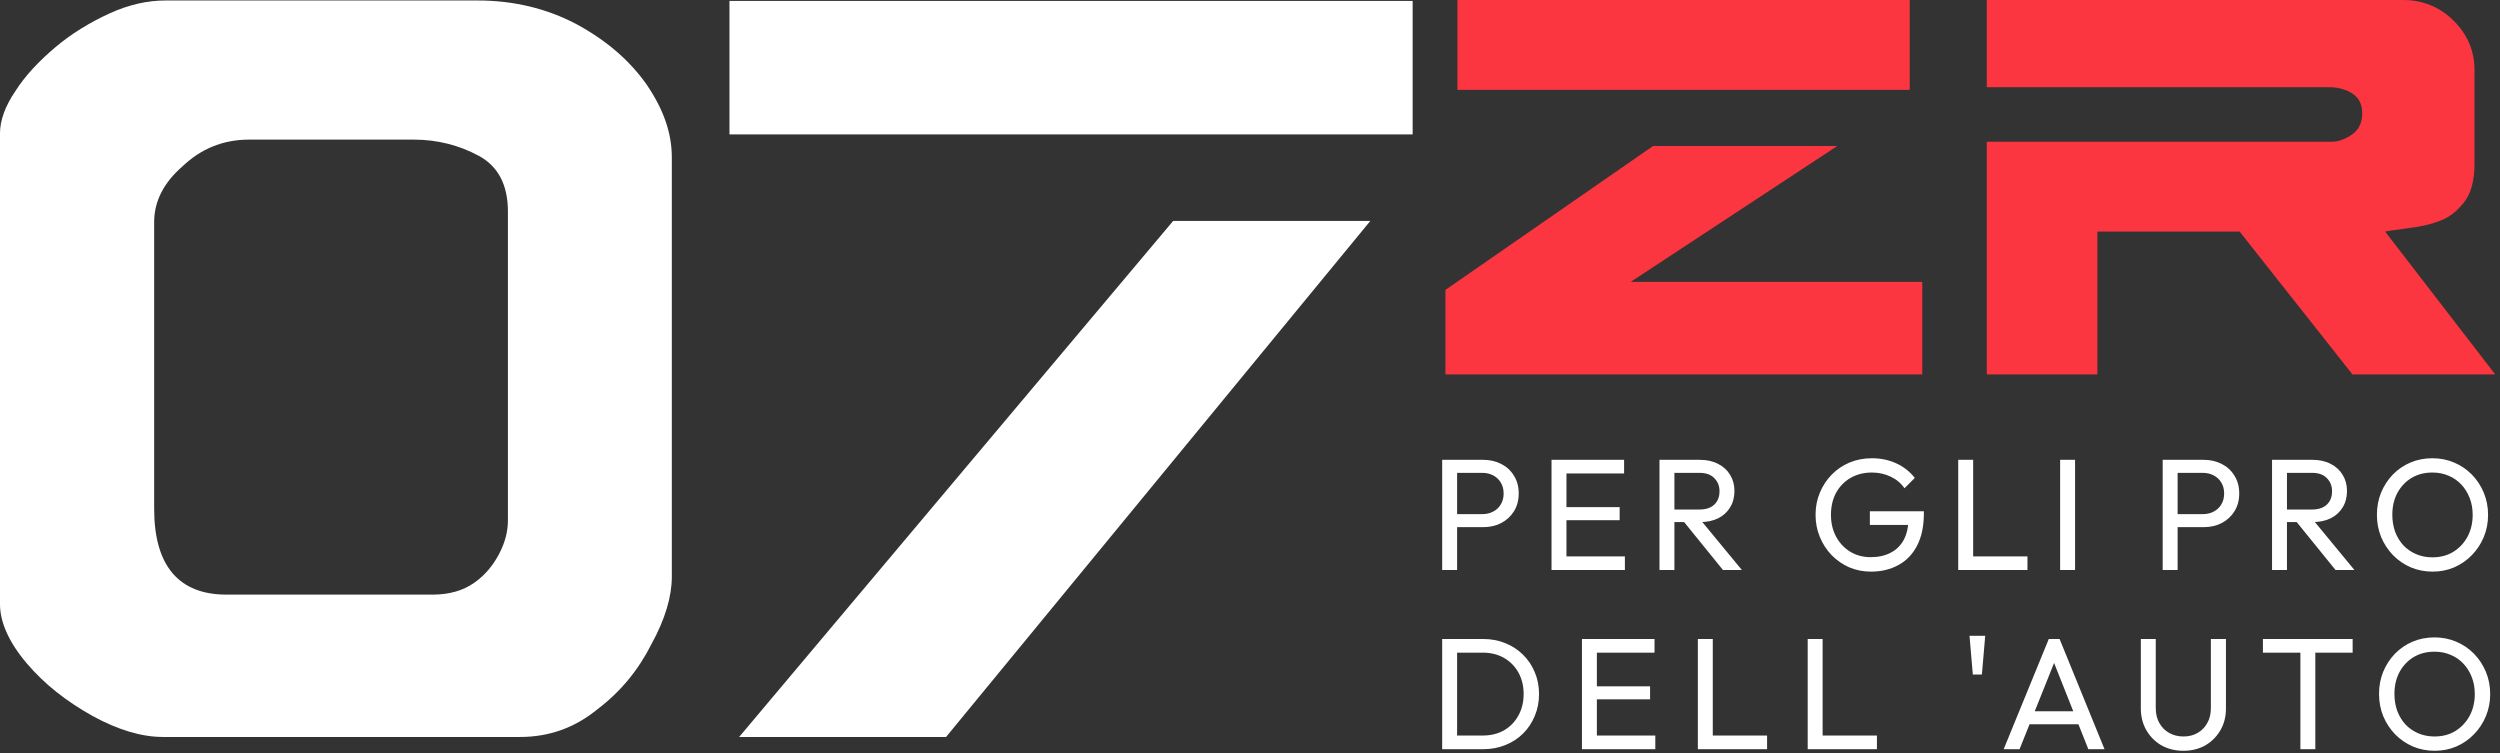 <svg width="614" height="185" viewBox="0 0 614 185" fill="none" xmlns="http://www.w3.org/2000/svg">
<rect x="0" y="0" width="614" height="185" fill="#333333" stroke="none"/>
<path d="M356.655 129.47V126.272H364.026C365.04 126.272 365.937 126.064 366.717 125.648C367.523 125.232 368.147 124.647 368.589 123.893C369.057 123.139 369.291 122.242 369.291 121.202C369.291 120.162 369.057 119.265 368.589 118.511C368.147 117.757 367.523 117.172 366.717 116.756C365.937 116.34 365.04 116.132 364.026 116.132H356.655V112.934H364.26C365.924 112.934 367.406 113.272 368.706 113.948C370.032 114.624 371.072 115.586 371.826 116.834C372.606 118.056 372.996 119.512 372.996 121.202C372.996 122.866 372.606 124.322 371.826 125.57C371.072 126.792 370.032 127.754 368.706 128.456C367.406 129.132 365.924 129.47 364.26 129.47H356.655ZM354.198 140V112.934H357.864V140H354.198ZM381.055 140V112.934H384.721V140H381.055ZM383.551 140V136.646H399.073V140H383.551ZM383.551 127.754V124.556H397.786V127.754H383.551ZM383.551 116.288V112.934H398.878V116.288H383.551ZM410.026 128.222V125.141H417.358C418.944 125.141 420.166 124.738 421.024 123.932C421.882 123.126 422.311 122.034 422.311 120.656C422.311 119.356 421.882 118.277 421.024 117.419C420.192 116.561 418.983 116.132 417.397 116.132H410.026V112.934H417.514C419.23 112.934 420.725 113.272 421.999 113.948C423.273 114.598 424.248 115.495 424.924 116.639C425.626 117.783 425.977 119.096 425.977 120.578C425.977 122.112 425.626 123.451 424.924 124.595C424.248 125.739 423.273 126.636 421.999 127.286C420.725 127.91 419.23 128.222 417.514 128.222H410.026ZM407.569 140V112.934H411.235V140H407.569ZM423.169 140L413.341 127.871L416.812 126.662L427.81 140H423.169ZM459.512 140.39C457.614 140.39 455.833 140.039 454.169 139.337C452.531 138.609 451.088 137.608 449.84 136.334C448.618 135.06 447.656 133.578 446.954 131.888C446.252 130.198 445.901 128.378 445.901 126.428C445.901 124.478 446.252 122.671 446.954 121.007C447.656 119.317 448.631 117.835 449.879 116.561C451.127 115.287 452.583 114.299 454.247 113.597C455.937 112.895 457.77 112.544 459.746 112.544C461.904 112.544 463.893 112.96 465.713 113.792C467.533 114.624 469.054 115.82 470.276 117.38L467.741 119.915C466.883 118.667 465.752 117.718 464.348 117.068C462.944 116.392 461.41 116.054 459.746 116.054C457.77 116.054 456.015 116.496 454.481 117.38C452.973 118.264 451.79 119.486 450.932 121.046C450.1 122.606 449.684 124.4 449.684 126.428C449.684 128.482 450.113 130.289 450.971 131.849C451.829 133.409 452.986 134.631 454.442 135.515C455.898 136.399 457.562 136.841 459.434 136.841C461.332 136.841 462.97 136.477 464.348 135.749C465.752 135.021 466.831 133.955 467.585 132.551C468.339 131.121 468.716 129.379 468.716 127.325L470.939 128.924H459.239V125.57H472.499V126.116C472.499 129.262 471.94 131.901 470.822 134.033C469.73 136.139 468.196 137.725 466.22 138.791C464.27 139.857 462.034 140.39 459.512 140.39ZM480.94 140V112.934H484.606V140H480.94ZM483.436 140V136.646H497.944V140H483.436ZM505.969 140V112.934H509.635V140H505.969ZM533.613 129.47V126.272H540.984C541.998 126.272 542.895 126.064 543.675 125.648C544.481 125.232 545.105 124.647 545.547 123.893C546.015 123.139 546.249 122.242 546.249 121.202C546.249 120.162 546.015 119.265 545.547 118.511C545.105 117.757 544.481 117.172 543.675 116.756C542.895 116.34 541.998 116.132 540.984 116.132H533.613V112.934H541.218C542.882 112.934 544.364 113.272 545.664 113.948C546.99 114.624 548.03 115.586 548.784 116.834C549.564 118.056 549.954 119.512 549.954 121.202C549.954 122.866 549.564 124.322 548.784 125.57C548.03 126.792 546.99 127.754 545.664 128.456C544.364 129.132 542.882 129.47 541.218 129.47H533.613ZM531.156 140V112.934H534.822V140H531.156ZM560.47 128.222V125.141H567.802C569.388 125.141 570.61 124.738 571.468 123.932C572.326 123.126 572.755 122.034 572.755 120.656C572.755 119.356 572.326 118.277 571.468 117.419C570.636 116.561 569.427 116.132 567.841 116.132H560.47V112.934H567.958C569.674 112.934 571.169 113.272 572.443 113.948C573.717 114.598 574.692 115.495 575.368 116.639C576.07 117.783 576.421 119.096 576.421 120.578C576.421 122.112 576.07 123.451 575.368 124.595C574.692 125.739 573.717 126.636 572.443 127.286C571.169 127.91 569.674 128.222 567.958 128.222H560.47ZM558.013 140V112.934H561.679V140H558.013ZM573.613 140L563.785 127.871L567.256 126.662L578.254 140H573.613ZM597.46 140.39C595.536 140.39 593.742 140.039 592.078 139.337C590.414 138.609 588.958 137.608 587.71 136.334C586.462 135.034 585.487 133.539 584.785 131.849C584.109 130.159 583.771 128.352 583.771 126.428C583.771 124.478 584.109 122.671 584.785 121.007C585.487 119.317 586.449 117.835 587.671 116.561C588.919 115.287 590.362 114.299 592 113.597C593.664 112.895 595.458 112.544 597.382 112.544C599.306 112.544 601.087 112.895 602.725 113.597C604.389 114.299 605.845 115.287 607.093 116.561C608.341 117.835 609.316 119.317 610.018 121.007C610.72 122.697 611.071 124.517 611.071 126.467C611.071 128.391 610.72 130.198 610.018 131.888C609.316 133.578 608.341 135.06 607.093 136.334C605.871 137.608 604.428 138.609 602.764 139.337C601.126 140.039 599.358 140.39 597.46 140.39ZM597.382 136.88C599.332 136.88 601.035 136.438 602.491 135.554C603.973 134.644 605.143 133.409 606.001 131.849C606.859 130.263 607.288 128.456 607.288 126.428C607.288 124.92 607.041 123.542 606.547 122.294C606.053 121.02 605.364 119.915 604.48 118.979C603.596 118.043 602.556 117.328 601.36 116.834C600.164 116.314 598.838 116.054 597.382 116.054C595.458 116.054 593.755 116.496 592.273 117.38C590.817 118.264 589.66 119.486 588.802 121.046C587.97 122.606 587.554 124.4 587.554 126.428C587.554 127.936 587.788 129.34 588.256 130.64C588.75 131.914 589.426 133.019 590.284 133.955C591.168 134.865 592.208 135.58 593.404 136.1C594.626 136.62 595.952 136.88 597.382 136.88ZM356.616 184V180.646H364.143C366.145 180.646 367.9 180.217 369.408 179.359C370.916 178.475 372.086 177.266 372.918 175.732C373.776 174.198 374.205 172.43 374.205 170.428C374.205 168.452 373.776 166.697 372.918 165.163C372.06 163.629 370.877 162.433 369.369 161.575C367.861 160.717 366.119 160.288 364.143 160.288H356.655V156.934H364.221C366.197 156.934 368.017 157.272 369.681 157.948C371.371 158.624 372.827 159.573 374.049 160.795C375.297 162.017 376.259 163.447 376.935 165.085C377.637 166.723 377.988 168.517 377.988 170.467C377.988 172.391 377.637 174.185 376.935 175.849C376.259 177.487 375.31 178.917 374.088 180.139C372.866 181.361 371.41 182.31 369.72 182.986C368.056 183.662 366.249 184 364.299 184H356.616ZM354.198 184V156.934H357.864V184H354.198ZM388.527 184V156.934H392.193V184H388.527ZM391.023 184V180.646H406.545V184H391.023ZM391.023 171.754V168.556H405.258V171.754H391.023ZM391.023 160.288V156.934H406.35V160.288H391.023ZM416.991 184V156.934H420.657V184H416.991ZM419.487 184V180.646H433.995V184H419.487ZM443.97 184V156.934H447.636V184H443.97ZM446.466 184V180.646H460.974V184H446.466ZM484.528 165.67L483.709 156.154H487.57L486.751 165.67H484.528ZM492.105 184L503.181 156.934H505.833L516.87 184H512.892L503.805 161.107H505.17L496.005 184H492.105ZM497.37 177.877V174.679H511.605V177.877H497.37ZM536.24 184.39C534.238 184.39 532.444 183.948 530.858 183.064C529.298 182.154 528.063 180.919 527.153 179.359C526.243 177.773 525.788 175.979 525.788 173.977V156.934H529.454V173.899C529.454 175.329 529.753 176.564 530.351 177.604C530.949 178.644 531.755 179.45 532.769 180.022C533.809 180.594 534.966 180.88 536.24 180.88C537.566 180.88 538.723 180.594 539.711 180.022C540.725 179.45 541.518 178.644 542.09 177.604C542.688 176.564 542.987 175.342 542.987 173.938V156.934H546.692V174.016C546.692 176.018 546.237 177.799 545.327 179.359C544.417 180.919 543.182 182.154 541.622 183.064C540.062 183.948 538.268 184.39 536.24 184.39ZM564.977 184V157.714H568.643V184H564.977ZM555.773 160.288V156.934H577.808V160.288H555.773ZM597.979 184.39C596.055 184.39 594.261 184.039 592.597 183.337C590.933 182.609 589.477 181.608 588.229 180.334C586.981 179.034 586.006 177.539 585.304 175.849C584.628 174.159 584.29 172.352 584.29 170.428C584.29 168.478 584.628 166.671 585.304 165.007C586.006 163.317 586.968 161.835 588.19 160.561C589.438 159.287 590.881 158.299 592.519 157.597C594.183 156.895 595.977 156.544 597.901 156.544C599.825 156.544 601.606 156.895 603.244 157.597C604.908 158.299 606.364 159.287 607.612 160.561C608.86 161.835 609.835 163.317 610.537 165.007C611.239 166.697 611.59 168.517 611.59 170.467C611.59 172.391 611.239 174.198 610.537 175.888C609.835 177.578 608.86 179.06 607.612 180.334C606.39 181.608 604.947 182.609 603.283 183.337C601.645 184.039 599.877 184.39 597.979 184.39ZM597.901 180.88C599.851 180.88 601.554 180.438 603.01 179.554C604.492 178.644 605.662 177.409 606.52 175.849C607.378 174.263 607.807 172.456 607.807 170.428C607.807 168.92 607.56 167.542 607.066 166.294C606.572 165.02 605.883 163.915 604.999 162.979C604.115 162.043 603.075 161.328 601.879 160.834C600.683 160.314 599.357 160.054 597.901 160.054C595.977 160.054 594.274 160.496 592.792 161.38C591.336 162.264 590.179 163.486 589.321 165.046C588.489 166.606 588.073 168.4 588.073 170.428C588.073 171.936 588.307 173.34 588.775 174.64C589.269 175.914 589.945 177.019 590.803 177.955C591.687 178.865 592.727 179.58 593.923 180.1C595.145 180.62 596.471 180.88 597.901 180.88Z" fill="white"/>
<path d="M164.998 141.667C164.998 146.435 163.403 151.997 160.016 158.155C156.827 164.512 152.443 169.875 146.665 174.246C141.085 178.815 134.708 181 127.734 181H40.054C34.673 181 28.895 179.212 22.717 175.835C16.34 172.259 10.96 168.088 6.576 162.923C2.192 157.758 0 152.792 0 148.421V32.697C0 29.718 1.196 26.142 3.786 22.368C6.177 18.593 9.565 15.018 13.55 11.641C17.536 8.264 22.119 5.483 26.902 3.297C31.684 1.112 36.268 0.119 40.652 0.119H117.372C126.14 0.119 134.31 2.106 141.483 5.88C148.857 9.853 154.635 14.819 158.82 20.779C163.005 26.937 164.998 32.697 164.998 38.657V141.667ZM124.745 127.762V51.967C124.745 45.411 122.353 40.842 117.571 38.26C112.788 35.677 107.408 34.287 101.629 34.287H61.177C54.601 34.287 49.22 36.67 44.836 40.842C40.253 44.815 37.862 49.384 37.862 54.549V124.981C37.862 139.085 44.039 146.038 55.597 146.038H106.212C110.397 146.038 113.785 145.044 116.574 143.058C119.364 141.071 121.357 138.489 122.752 135.708C124.147 132.927 124.745 130.344 124.745 127.762Z" fill="white"/>
<path d="M346.946 33.014H179.158V0.236H346.946V33.014ZM336.545 54.269L232.351 181H181.536L288.122 54.269H336.545Z" fill="white"/>
<path d="M469.029 22.068H357.944V0H469.029V22.068ZM472.107 91.95H355V71.195L405.992 35.86H451.229L400.504 69.225H472.107V91.95Z" fill="#FB3640"/>
<path d="M612.824 91.95H577.759L550.054 56.877H515.123V91.95H487.954V34.809H572.673C574.413 34.809 576.019 34.153 577.759 32.971C579.365 31.788 580.168 30.081 580.168 27.848C580.168 26.271 579.766 25.089 578.963 24.038C578.16 23.119 577.089 22.462 575.885 22.068C574.547 21.543 573.208 21.411 571.736 21.411H487.954V0H590.205C595.024 0 599.172 1.708 602.518 4.992C605.998 8.407 607.738 12.479 607.738 17.208V40.195C607.738 44.267 606.935 47.42 605.195 49.653C603.455 51.886 601.448 53.462 599.172 54.25C596.897 55.17 594.221 55.695 591.142 56.089C588.064 56.483 586.324 56.746 585.789 56.877L612.824 91.95Z" fill="#FB3640"/>
</svg>
